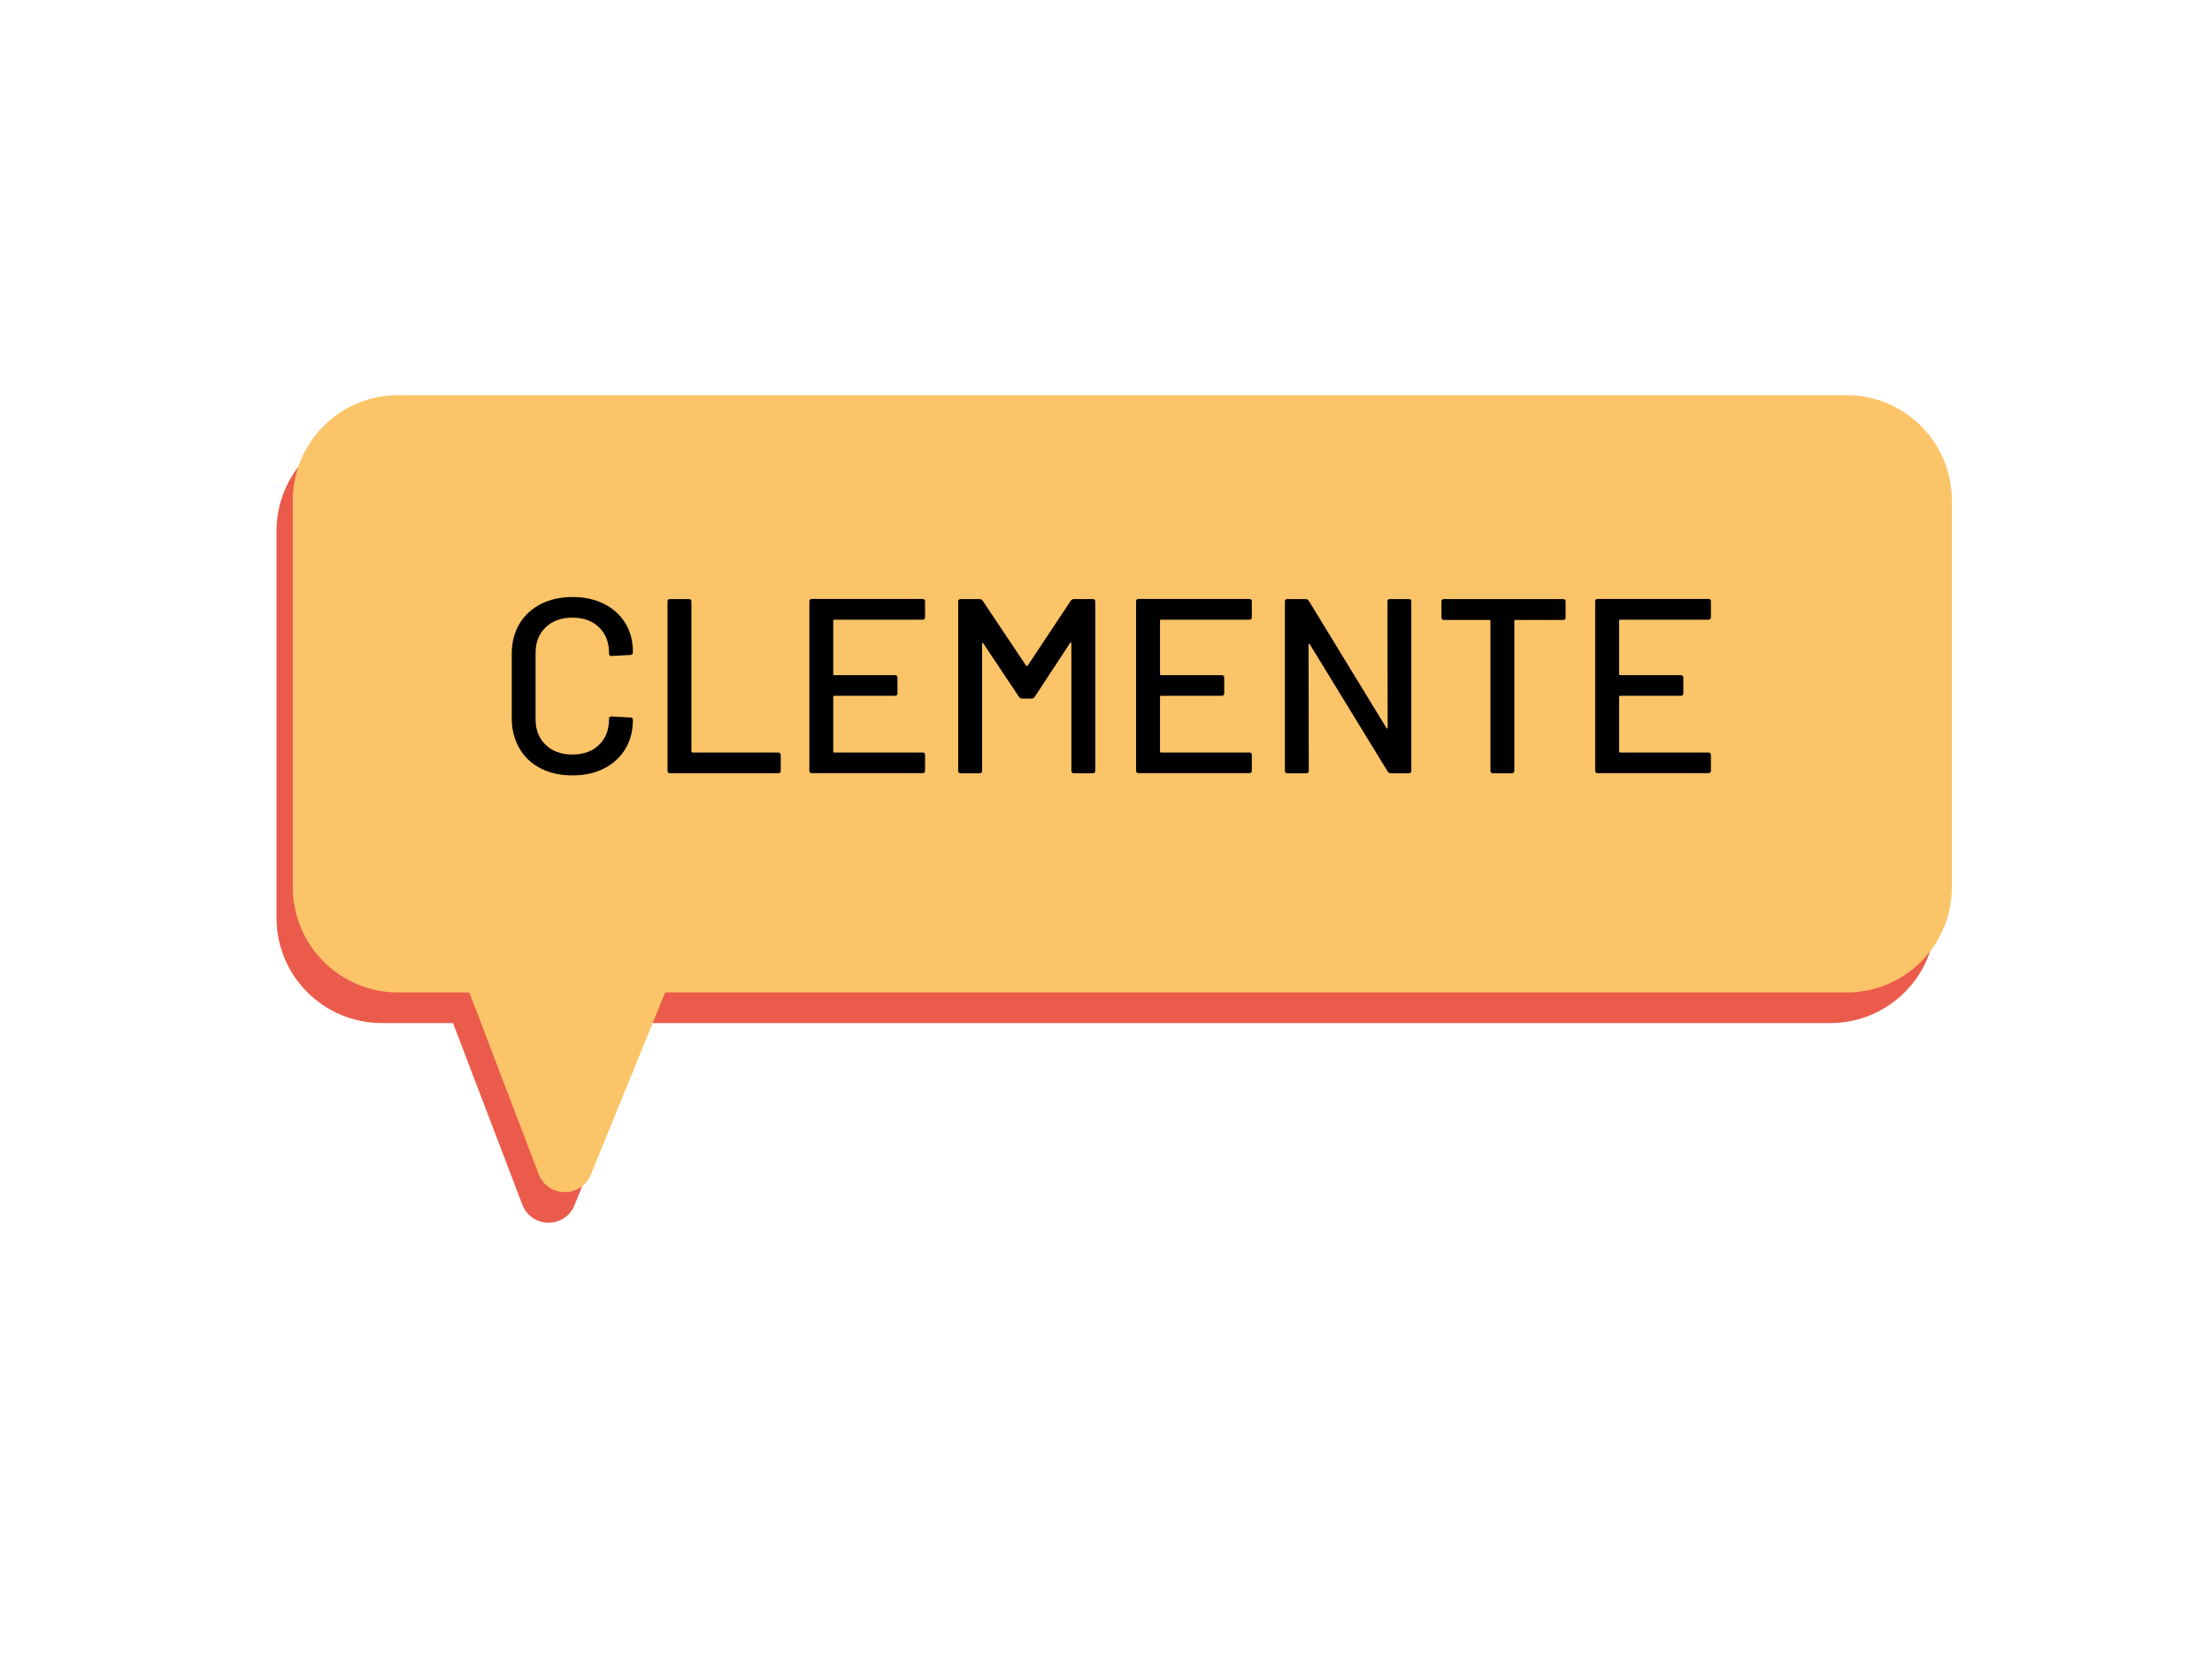 <?xml version="1.0" encoding="utf-8"?>
<!-- Generator: Adobe Illustrator 25.2.1, SVG Export Plug-In . SVG Version: 6.00 Build 0)  -->
<svg version="1.1" id="Capa_1" xmlns="http://www.w3.org/2000/svg" xmlns:xlink="http://www.w3.org/1999/xlink" x="0px" y="0px"
	 viewBox="0 0 400 300" style="enable-background:new 0 0 400 300;" xml:space="preserve">
<style type="text/css">
	.st0{fill:#EB5B4B;}
	.st1{fill:#FCC468;}
</style>
<path class="st0" d="M330.97,77H69.03C58.52,77,50,85.52,50,96.02v69.95C50,176.48,58.52,185,69.03,185h12.89l12.53,32.83
	c1.64,4.3,7.7,4.37,9.44,0.11L117.33,185h213.65c10.51,0,19.03-8.52,19.03-19.03V96.02C350,85.52,341.48,77,330.97,77z"/>
<path class="st1" d="M333.92,71.46H71.98c-10.51,0-19.03,8.52-19.03,19.03v69.95c0,10.51,8.52,19.03,19.03,19.03h12.89L97.4,212.3
	c1.64,4.3,7.7,4.37,9.44,0.11l13.44-32.94h213.65c10.51,0,19.03-8.52,19.03-19.03V90.49C352.95,79.98,344.43,71.46,333.92,71.46z"/>
<g>
	<path d="M97.78,138.95c-1.67-0.85-2.96-2.07-3.87-3.65s-1.37-3.38-1.37-5.42v-11.66c0-2.04,0.46-3.83,1.37-5.38
		c0.92-1.54,2.21-2.75,3.87-3.6s3.58-1.28,5.74-1.28s4.07,0.41,5.71,1.24c1.65,0.83,2.93,1.99,3.85,3.49s1.37,3.24,1.37,5.22v0.04
		c0,0.15-0.04,0.27-0.13,0.36c-0.09,0.09-0.2,0.13-0.32,0.13l-3.42,0.18c-0.3,0-0.45-0.14-0.45-0.41v-0.13c0-1.92-0.6-3.47-1.8-4.64
		c-1.2-1.17-2.81-1.75-4.82-1.75s-3.62,0.58-4.84,1.75s-1.82,2.72-1.82,4.64v11.97c0,1.92,0.61,3.47,1.82,4.64s2.83,1.75,4.84,1.75
		s3.62-0.58,4.82-1.75c1.2-1.17,1.8-2.71,1.8-4.64v-0.09c0-0.27,0.15-0.4,0.45-0.4l3.42,0.18c0.3,0,0.45,0.15,0.45,0.45
		c0,1.98-0.46,3.73-1.37,5.24c-0.92,1.52-2.2,2.69-3.85,3.53c-1.65,0.84-3.55,1.26-5.71,1.26S99.45,139.81,97.78,138.95z"/>
	<path d="M120.71,139.38v-30.6c0-0.3,0.15-0.45,0.45-0.45h3.42c0.3,0,0.45,0.15,0.45,0.45v27.13c0,0.12,0.06,0.18,0.18,0.18h15.52
		c0.3,0,0.45,0.15,0.45,0.45v2.83c0,0.3-0.15,0.45-0.45,0.45h-19.57C120.86,139.83,120.71,139.68,120.71,139.38z"/>
	<path d="M166.83,112.06h-15.97c-0.12,0-0.18,0.06-0.18,0.18v9.67c0,0.12,0.06,0.18,0.18,0.18h10.98c0.3,0,0.45,0.15,0.45,0.45v2.83
		c0,0.3-0.15,0.45-0.45,0.45h-10.98c-0.12,0-0.18,0.06-0.18,0.18v9.9c0,0.12,0.06,0.18,0.18,0.18h15.97c0.3,0,0.45,0.15,0.45,0.45
		v2.83c0,0.3-0.15,0.45-0.45,0.45h-20.02c-0.3,0-0.45-0.15-0.45-0.45v-30.6c0-0.3,0.15-0.45,0.45-0.45h20.02
		c0.3,0,0.45,0.15,0.45,0.45v2.83C167.28,111.91,167.13,112.06,166.83,112.06z"/>
	<path d="M194.19,108.33h3.42c0.3,0,0.45,0.15,0.45,0.45v30.6c0,0.3-0.15,0.45-0.45,0.45h-3.42c-0.3,0-0.45-0.15-0.45-0.45v-23.04
		c0-0.09-0.03-0.15-0.09-0.18c-0.06-0.03-0.11,0-0.13,0.09l-6.44,9.81c-0.12,0.18-0.3,0.27-0.54,0.27h-1.71
		c-0.21,0-0.39-0.09-0.54-0.27l-6.48-9.72c-0.03-0.09-0.08-0.12-0.13-0.09c-0.06,0.03-0.09,0.09-0.09,0.18v22.95
		c0,0.3-0.15,0.45-0.45,0.45h-3.42c-0.3,0-0.45-0.15-0.45-0.45v-30.6c0-0.3,0.15-0.45,0.45-0.45h3.42c0.24,0,0.42,0.09,0.54,0.27
		l7.88,11.79c0.03,0.03,0.07,0.04,0.13,0.04s0.11-0.01,0.13-0.04l7.83-11.79C193.8,108.42,193.98,108.33,194.19,108.33z"/>
	<path d="M225.92,112.06h-15.97c-0.12,0-0.18,0.06-0.18,0.18v9.67c0,0.12,0.06,0.18,0.18,0.18h10.98c0.3,0,0.45,0.15,0.45,0.45v2.83
		c0,0.3-0.15,0.45-0.45,0.45h-10.98c-0.12,0-0.18,0.06-0.18,0.18v9.9c0,0.12,0.06,0.18,0.18,0.18h15.97c0.3,0,0.45,0.15,0.45,0.45
		v2.83c0,0.3-0.15,0.45-0.45,0.45h-20.03c-0.3,0-0.45-0.15-0.45-0.45v-30.6c0-0.3,0.15-0.45,0.45-0.45h20.03
		c0.3,0,0.45,0.15,0.45,0.45v2.83C226.37,111.91,226.22,112.06,225.92,112.06z"/>
	<path d="M251.34,108.33h3.42c0.3,0,0.45,0.15,0.45,0.45v30.6c0,0.3-0.15,0.45-0.45,0.45h-3.28c-0.21,0-0.39-0.1-0.54-0.31
		l-14.08-23c-0.03-0.09-0.08-0.13-0.14-0.11s-0.09,0.07-0.09,0.16l0.04,22.81c0,0.3-0.15,0.45-0.45,0.45h-3.42
		c-0.3,0-0.45-0.15-0.45-0.45v-30.6c0-0.3,0.15-0.45,0.45-0.45h3.33c0.21,0,0.39,0.11,0.54,0.31l14.04,23
		c0.03,0.09,0.08,0.13,0.13,0.11c0.06-0.01,0.09-0.07,0.09-0.16l-0.04-22.81C250.89,108.48,251.04,108.33,251.34,108.33z"/>
	<path d="M283.11,108.78v2.88c0,0.3-0.15,0.45-0.45,0.45h-8.64c-0.12,0-0.18,0.06-0.18,0.18v27.09c0,0.3-0.15,0.45-0.45,0.45h-3.42
		c-0.3,0-0.45-0.15-0.45-0.45v-27.09c0-0.12-0.06-0.18-0.18-0.18h-8.23c-0.3,0-0.45-0.15-0.45-0.45v-2.88c0-0.3,0.15-0.45,0.45-0.45
		h21.55C282.96,108.33,283.11,108.48,283.11,108.78z"/>
	<path d="M308.94,112.06h-15.97c-0.12,0-0.18,0.06-0.18,0.18v9.67c0,0.12,0.06,0.18,0.18,0.18h10.98c0.3,0,0.45,0.15,0.45,0.45v2.83
		c0,0.3-0.15,0.45-0.45,0.45h-10.98c-0.12,0-0.18,0.06-0.18,0.18v9.9c0,0.12,0.06,0.18,0.18,0.18h15.97c0.3,0,0.45,0.15,0.45,0.45
		v2.83c0,0.3-0.15,0.45-0.45,0.45h-20.03c-0.3,0-0.45-0.15-0.45-0.45v-30.6c0-0.3,0.15-0.45,0.45-0.45h20.03
		c0.3,0,0.45,0.15,0.45,0.45v2.83C309.39,111.91,309.24,112.06,308.94,112.06z"/>
</g>
<g>
</g>
<g>
</g>
<g>
</g>
<g>
</g>
<g>
</g>
<g>
</g>
</svg>
